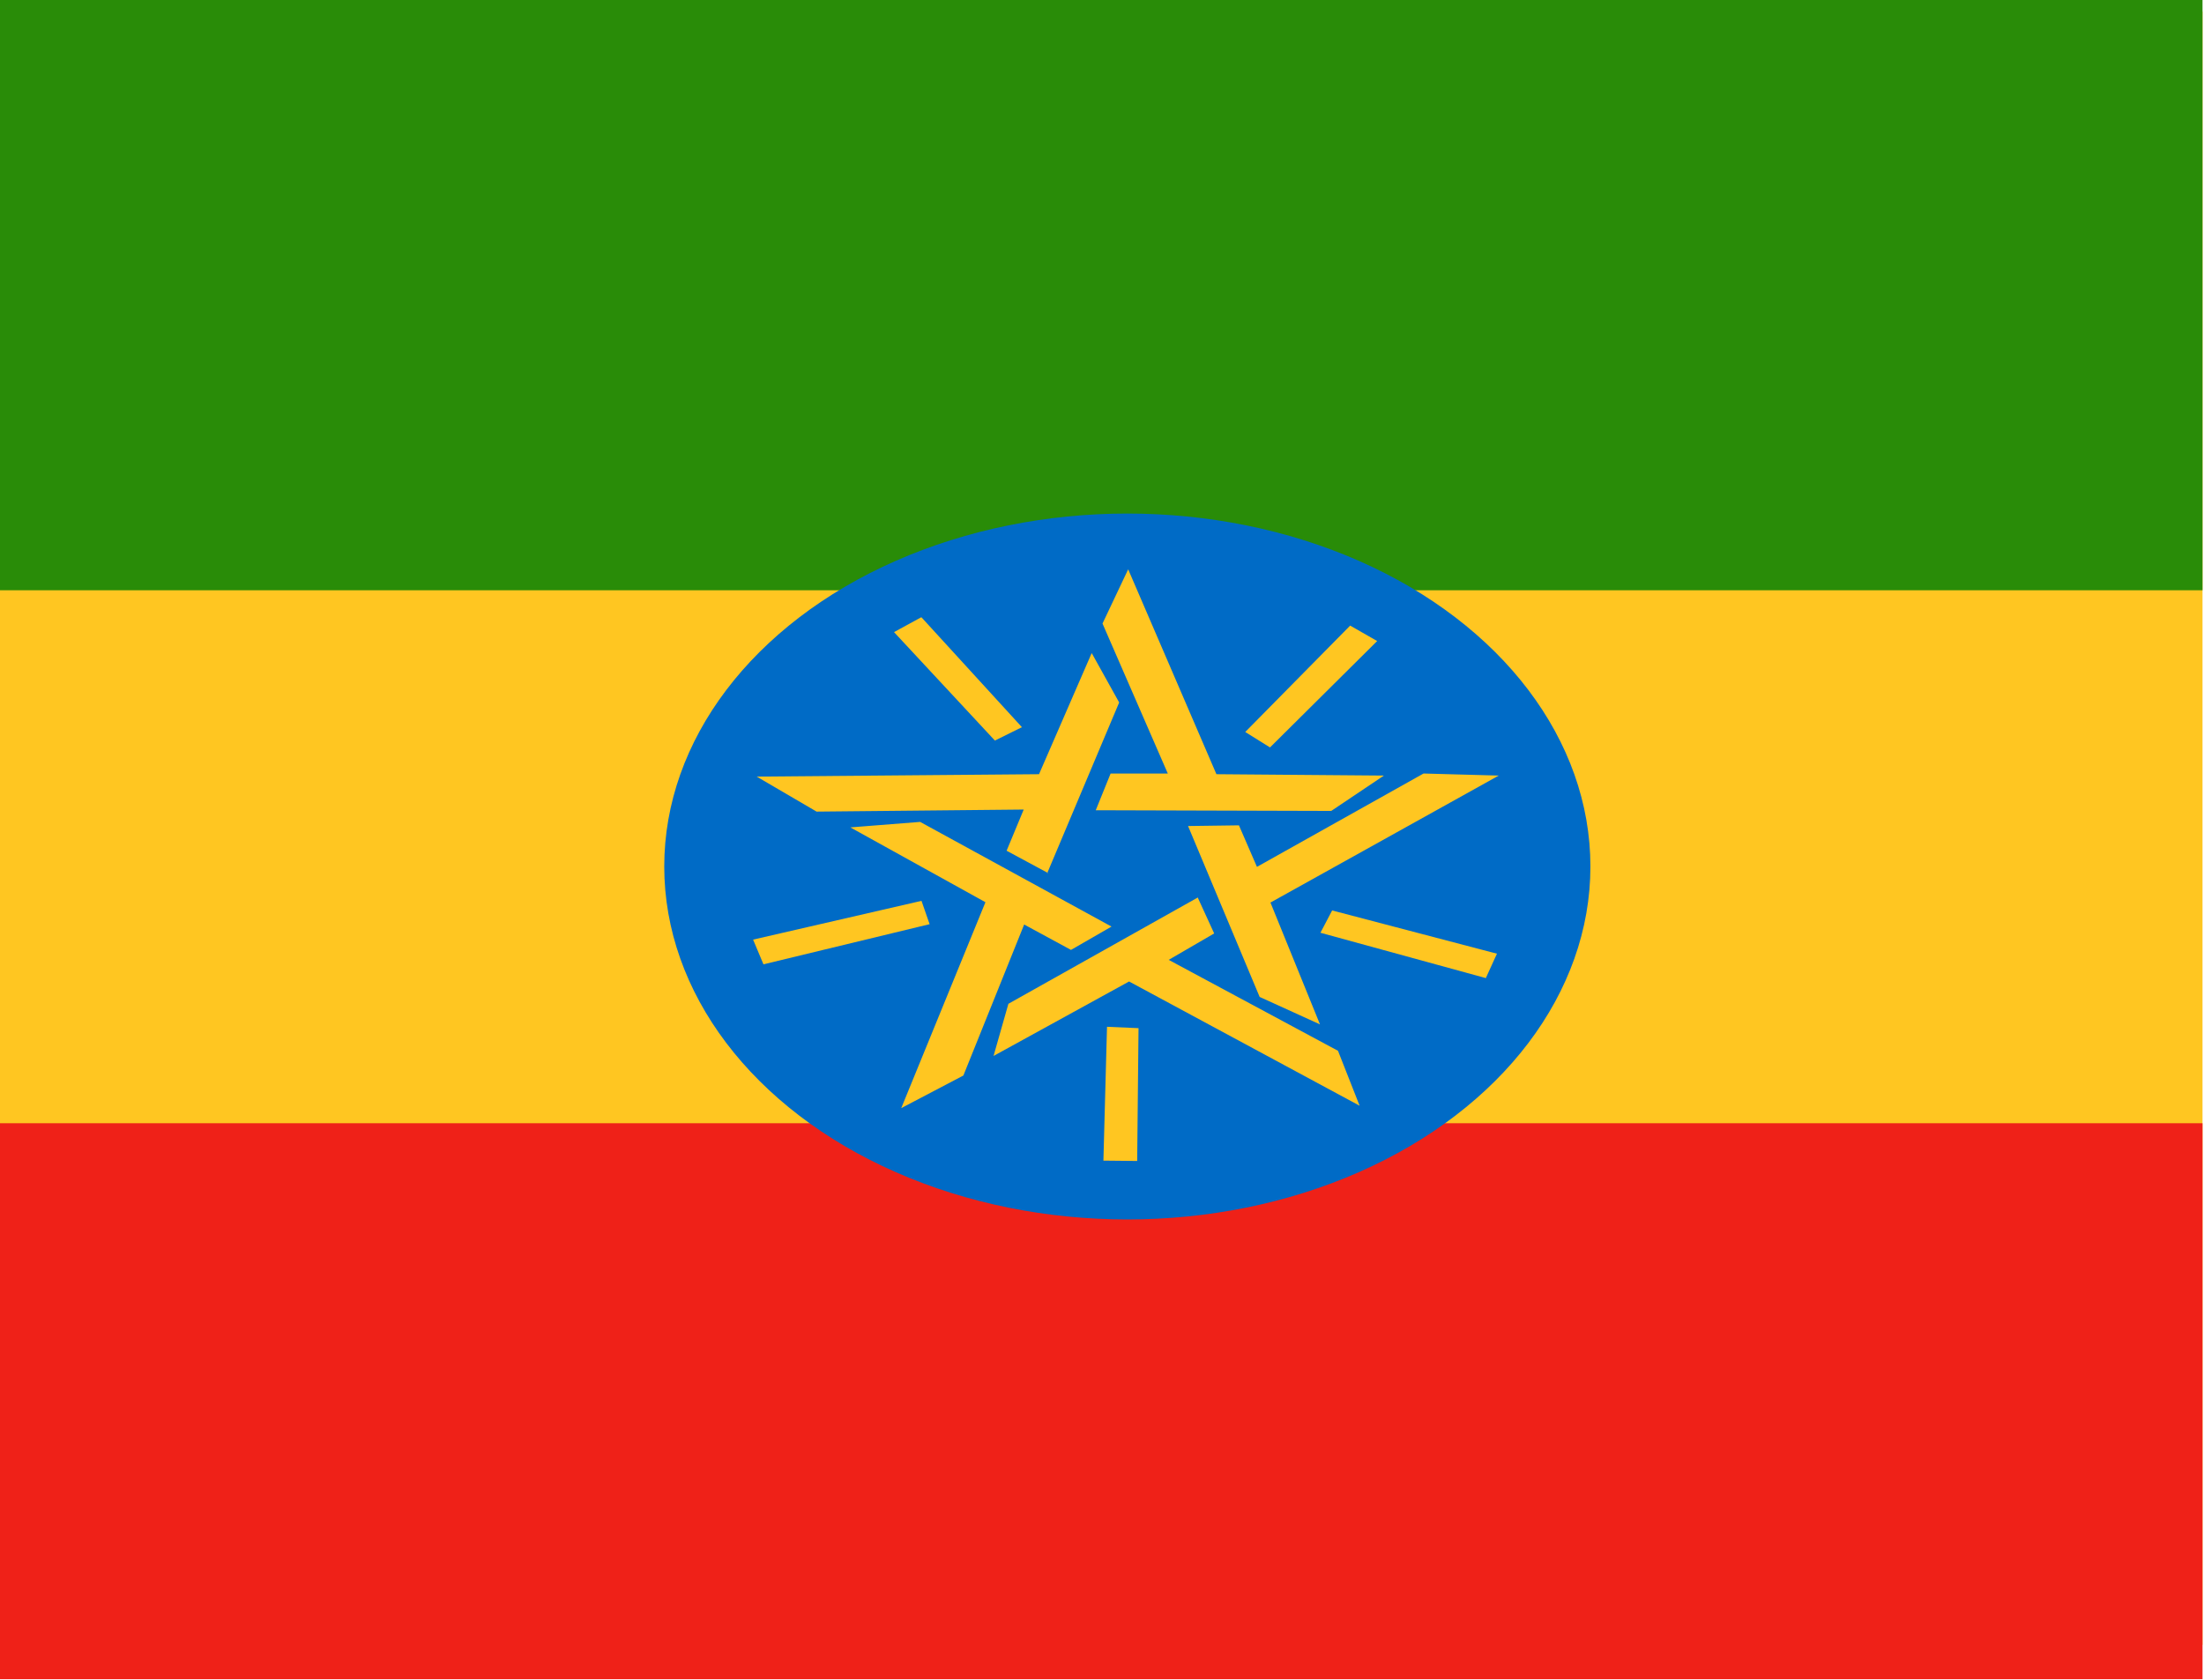 <svg preserveAspectRatio="none" width="223px" height="170px" xmlns="http://www.w3.org/2000/svg" id="flag-icon-css-et" viewBox="0 0 512 512">
  <defs>
    <clipPath id="et-a">
      <path fill-opacity=".7" d="M229.3 6.3h489.3v489.3H229.3z"/>
    </clipPath>
  </defs>
  <g fill-rule="evenodd" stroke-width="1pt" clip-path="url(#et-a)" transform="translate(-240 -6.6) scale(1.046)">
    <path fill="#ffc621" d="M2 9.7h991.8v475.9H1.9z"/>
    <path fill="#ef2118" d="M0 333.6h993.2v162H0z"/>
    <path fill="#298c08" d="M2 6.3h991.8v172H2z"/>
    <circle cx="534.2" cy="353" r="199.7" fill="#006bc6" transform="matrix(.515 0 0 .515 204.7 77)"/>
    <path fill="#ffc621" d="M434 186.2l-6 4.3 22.4 31.6 6-3.9-22.3-32zm28.2 74.5l-9.2-6.5 3.8-12-46 .6-13.3-10.2 62.7-.7 11.7-35.3L478 211l-16 49.8zm73.1-67.6l-6-4.5-23.3 31 5.5 4.5 23.8-31zm-62.5 49.3l3.3-10.7h12.7L474.3 188l5.7-15.8 19.6 59.7 37.2.4-11.7 10.3-52.3-.2zm86.6 49l2.5-7.2-36.6-12.6-2.6 6.5 36.7 13.2zm-66-44.4l11.2-.2 4 12.1 37-27.2 16.7.6-50.7 37 11 35.5-13.4-8-15.9-49.8zm-19 97.5l7.6.1.3-38.7-7-.4-.8 39zm21-76.8l3.7 10.6L489 286l37.6 26.5 4.8 16-51.2-36.2-30.1 21.7 3.3-15.2 42.1-31zm-98.7 12.4l2.3 7.2 36.9-11.7-1.8-6.8-37.4 11.3zm79.6-3.8l-9 6.8-10.4-7.4-13.5 44-13.8 9.5 18.7-60-30-21.8 15.5-1.6 42.5 30.5z"/>
  </g>
</svg>
